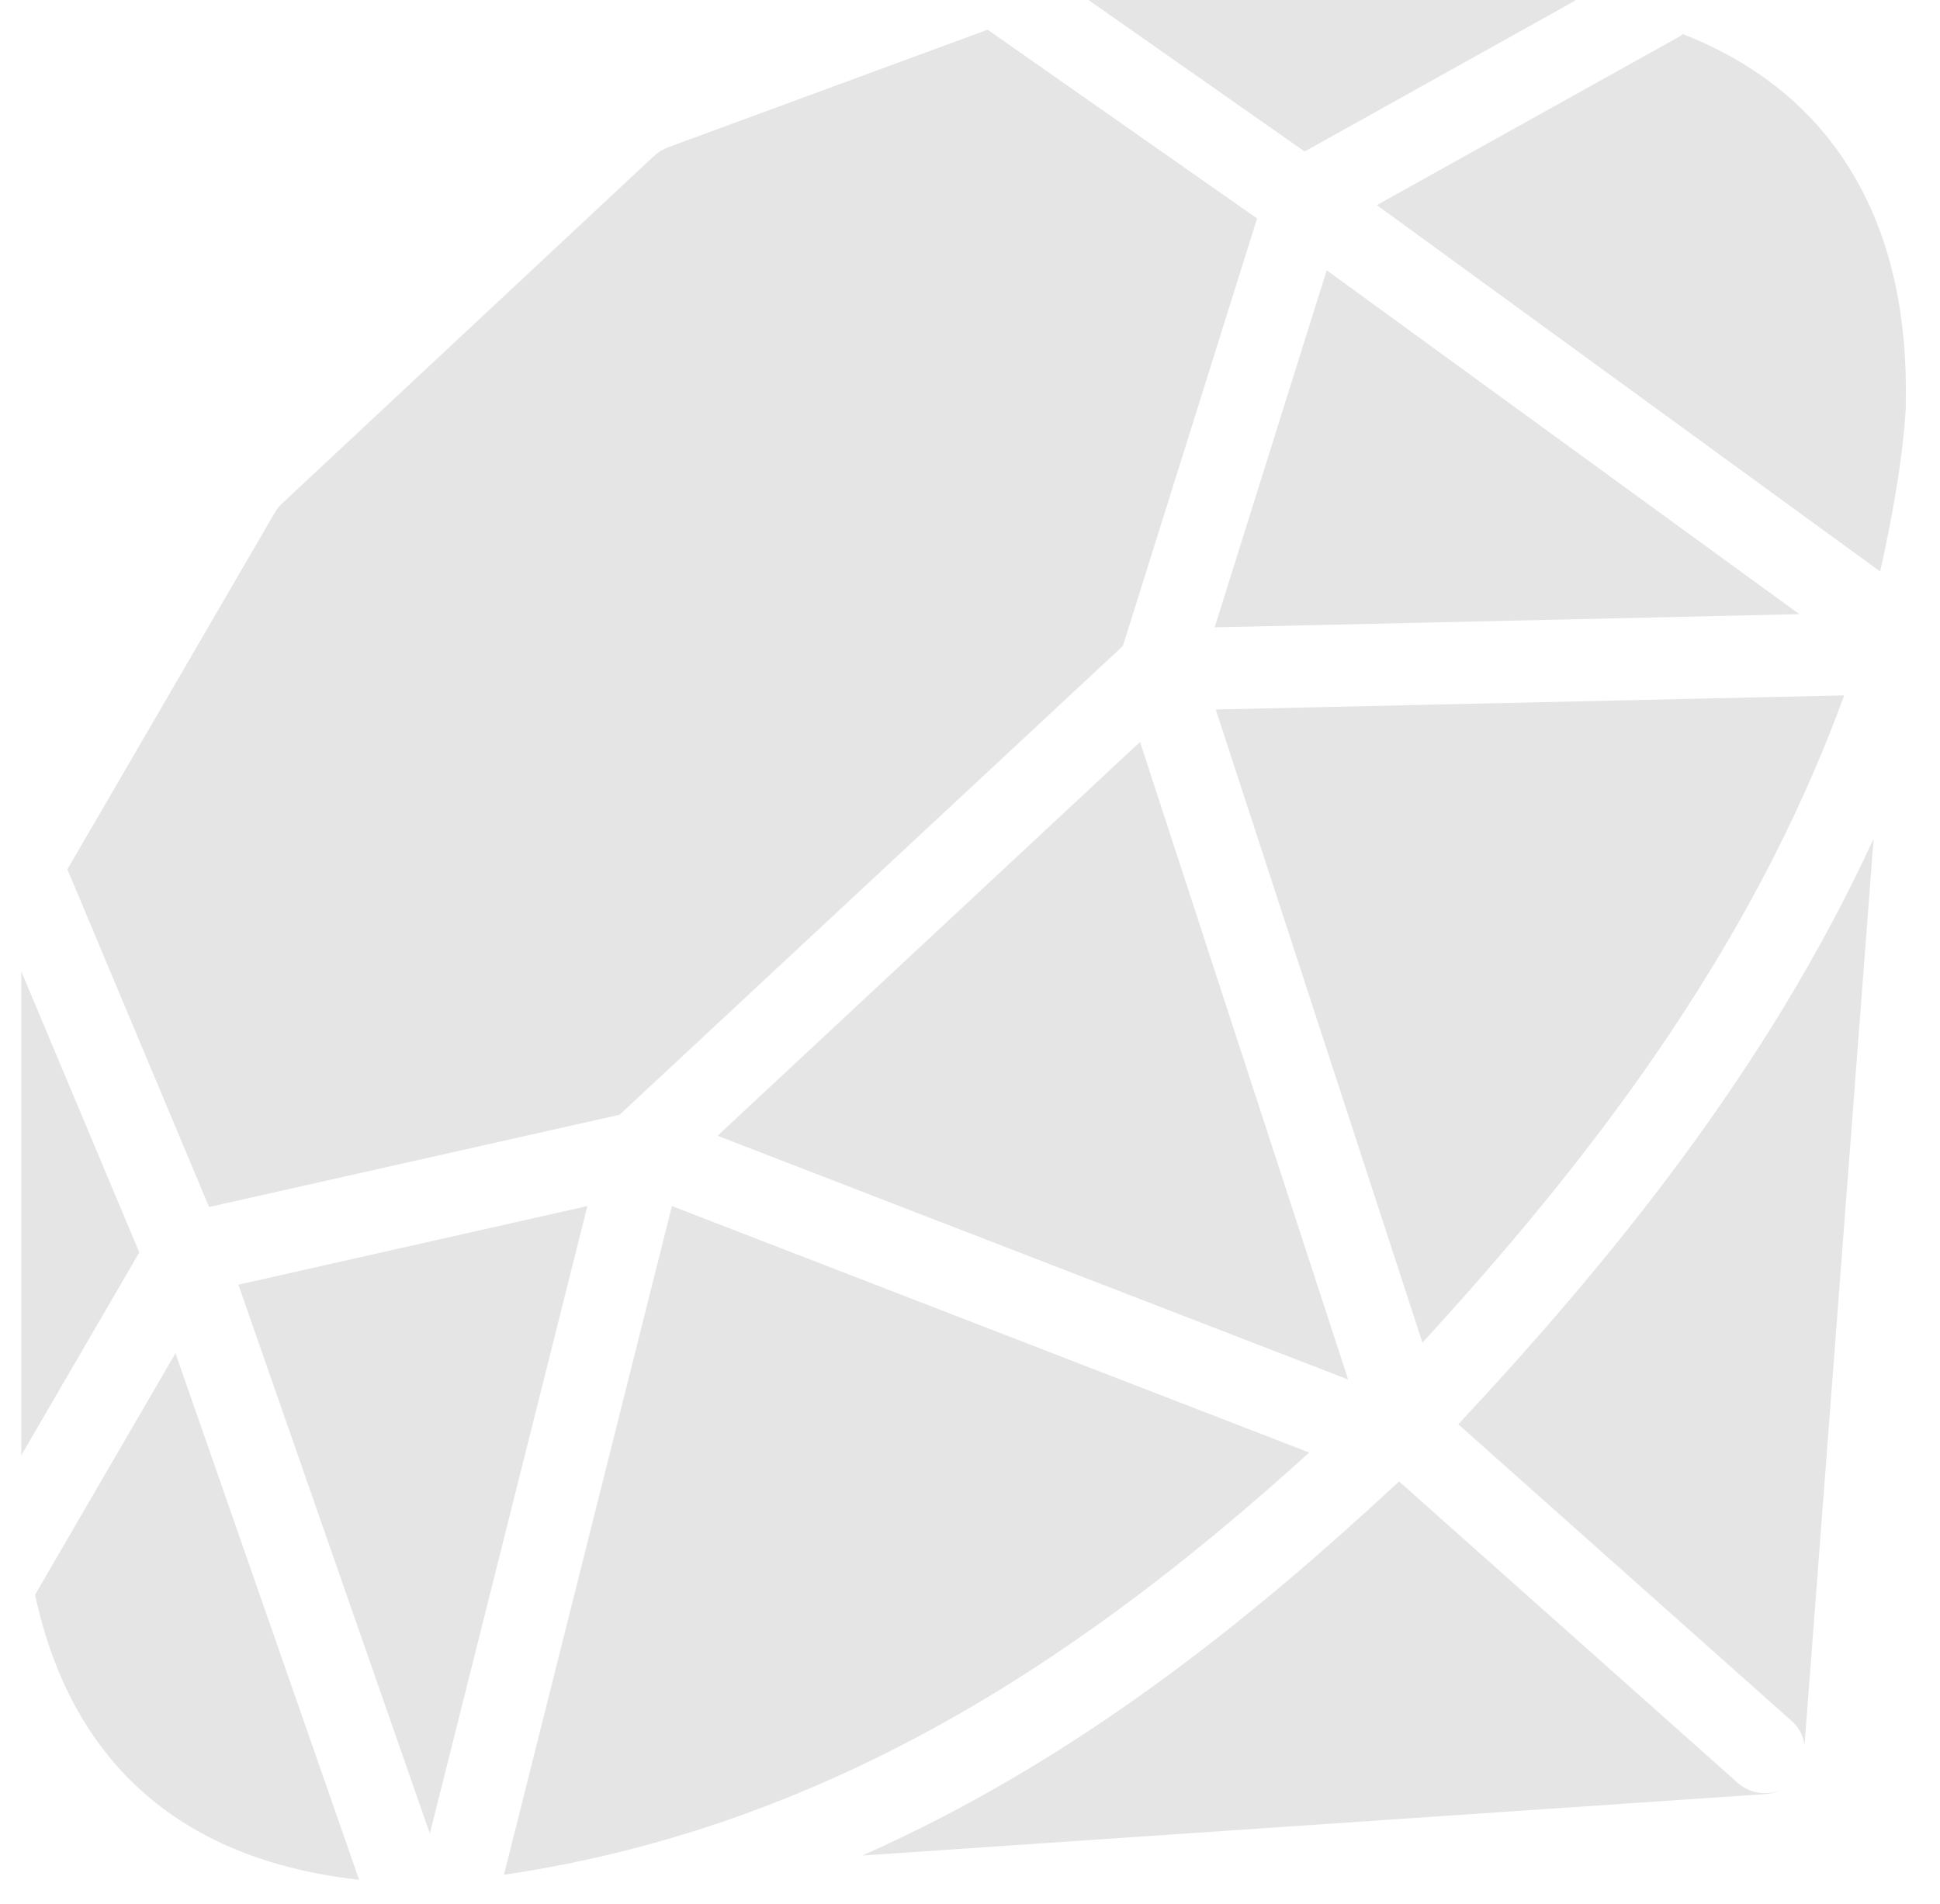 <svg width="54" height="53" viewBox="0 0 54 53" fill="none" xmlns="http://www.w3.org/2000/svg">
<path d="M1.876 24.202L7.647 14.275C7.701 14.176 7.772 14.087 7.852 14.016L18.209 4.338C18.32 4.236 18.454 4.155 18.596 4.101L27.491 0.827L34.991 6.081L31.256 17.983L17.246 31.034L5.82 33.602L1.876 24.202ZM6.636 35.765L11.965 51.045L16.35 33.576L6.636 35.765ZM46.778 1.001L38.324 5.71L52.334 15.91C52.629 14.596 52.972 12.805 53.052 11.281C53.047 11.263 53.047 11.241 53.047 11.219C53.092 9.047 52.735 6.778 51.559 4.816C50.503 3.052 48.916 1.76 46.835 0.947C46.818 0.965 46.804 0.987 46.778 1.001ZM37.526 38.405L31.733 20.655L19.973 31.619L37.526 38.405ZM33.841 19.752L39.594 37.378C44.095 32.468 48.703 26.588 51.332 19.359L33.841 19.752ZM50.084 17.098L36.929 7.524L33.81 17.465L50.084 17.098ZM4.884 37.673L0.976 44.397C2.313 50.603 6.943 51.992 9.996 52.332L4.884 37.673ZM3.877 34.867L0.593 27.044V40.514L3.877 34.867ZM43.854 0.013C43.836 0.009 43.819 0 43.796 0H30.298L36.314 4.218L43.854 0.013ZM18.703 33.576L14.028 52.193C23.534 50.79 30.664 45.67 36.443 40.438L18.703 33.576ZM49.13 49.923C48.863 49.923 48.591 49.83 48.373 49.638L38.943 41.242C34.799 45.098 29.96 49.017 24.002 51.657L49.148 49.946C49.295 49.937 49.433 49.892 49.563 49.834C49.425 49.892 49.277 49.923 49.13 49.923ZM40.592 39.652L49.888 47.926C50.084 48.101 50.187 48.328 50.231 48.565L52.152 23.349C49.17 29.827 44.79 35.148 40.592 39.652Z" fill="#E5E5E5"/>
</svg>
